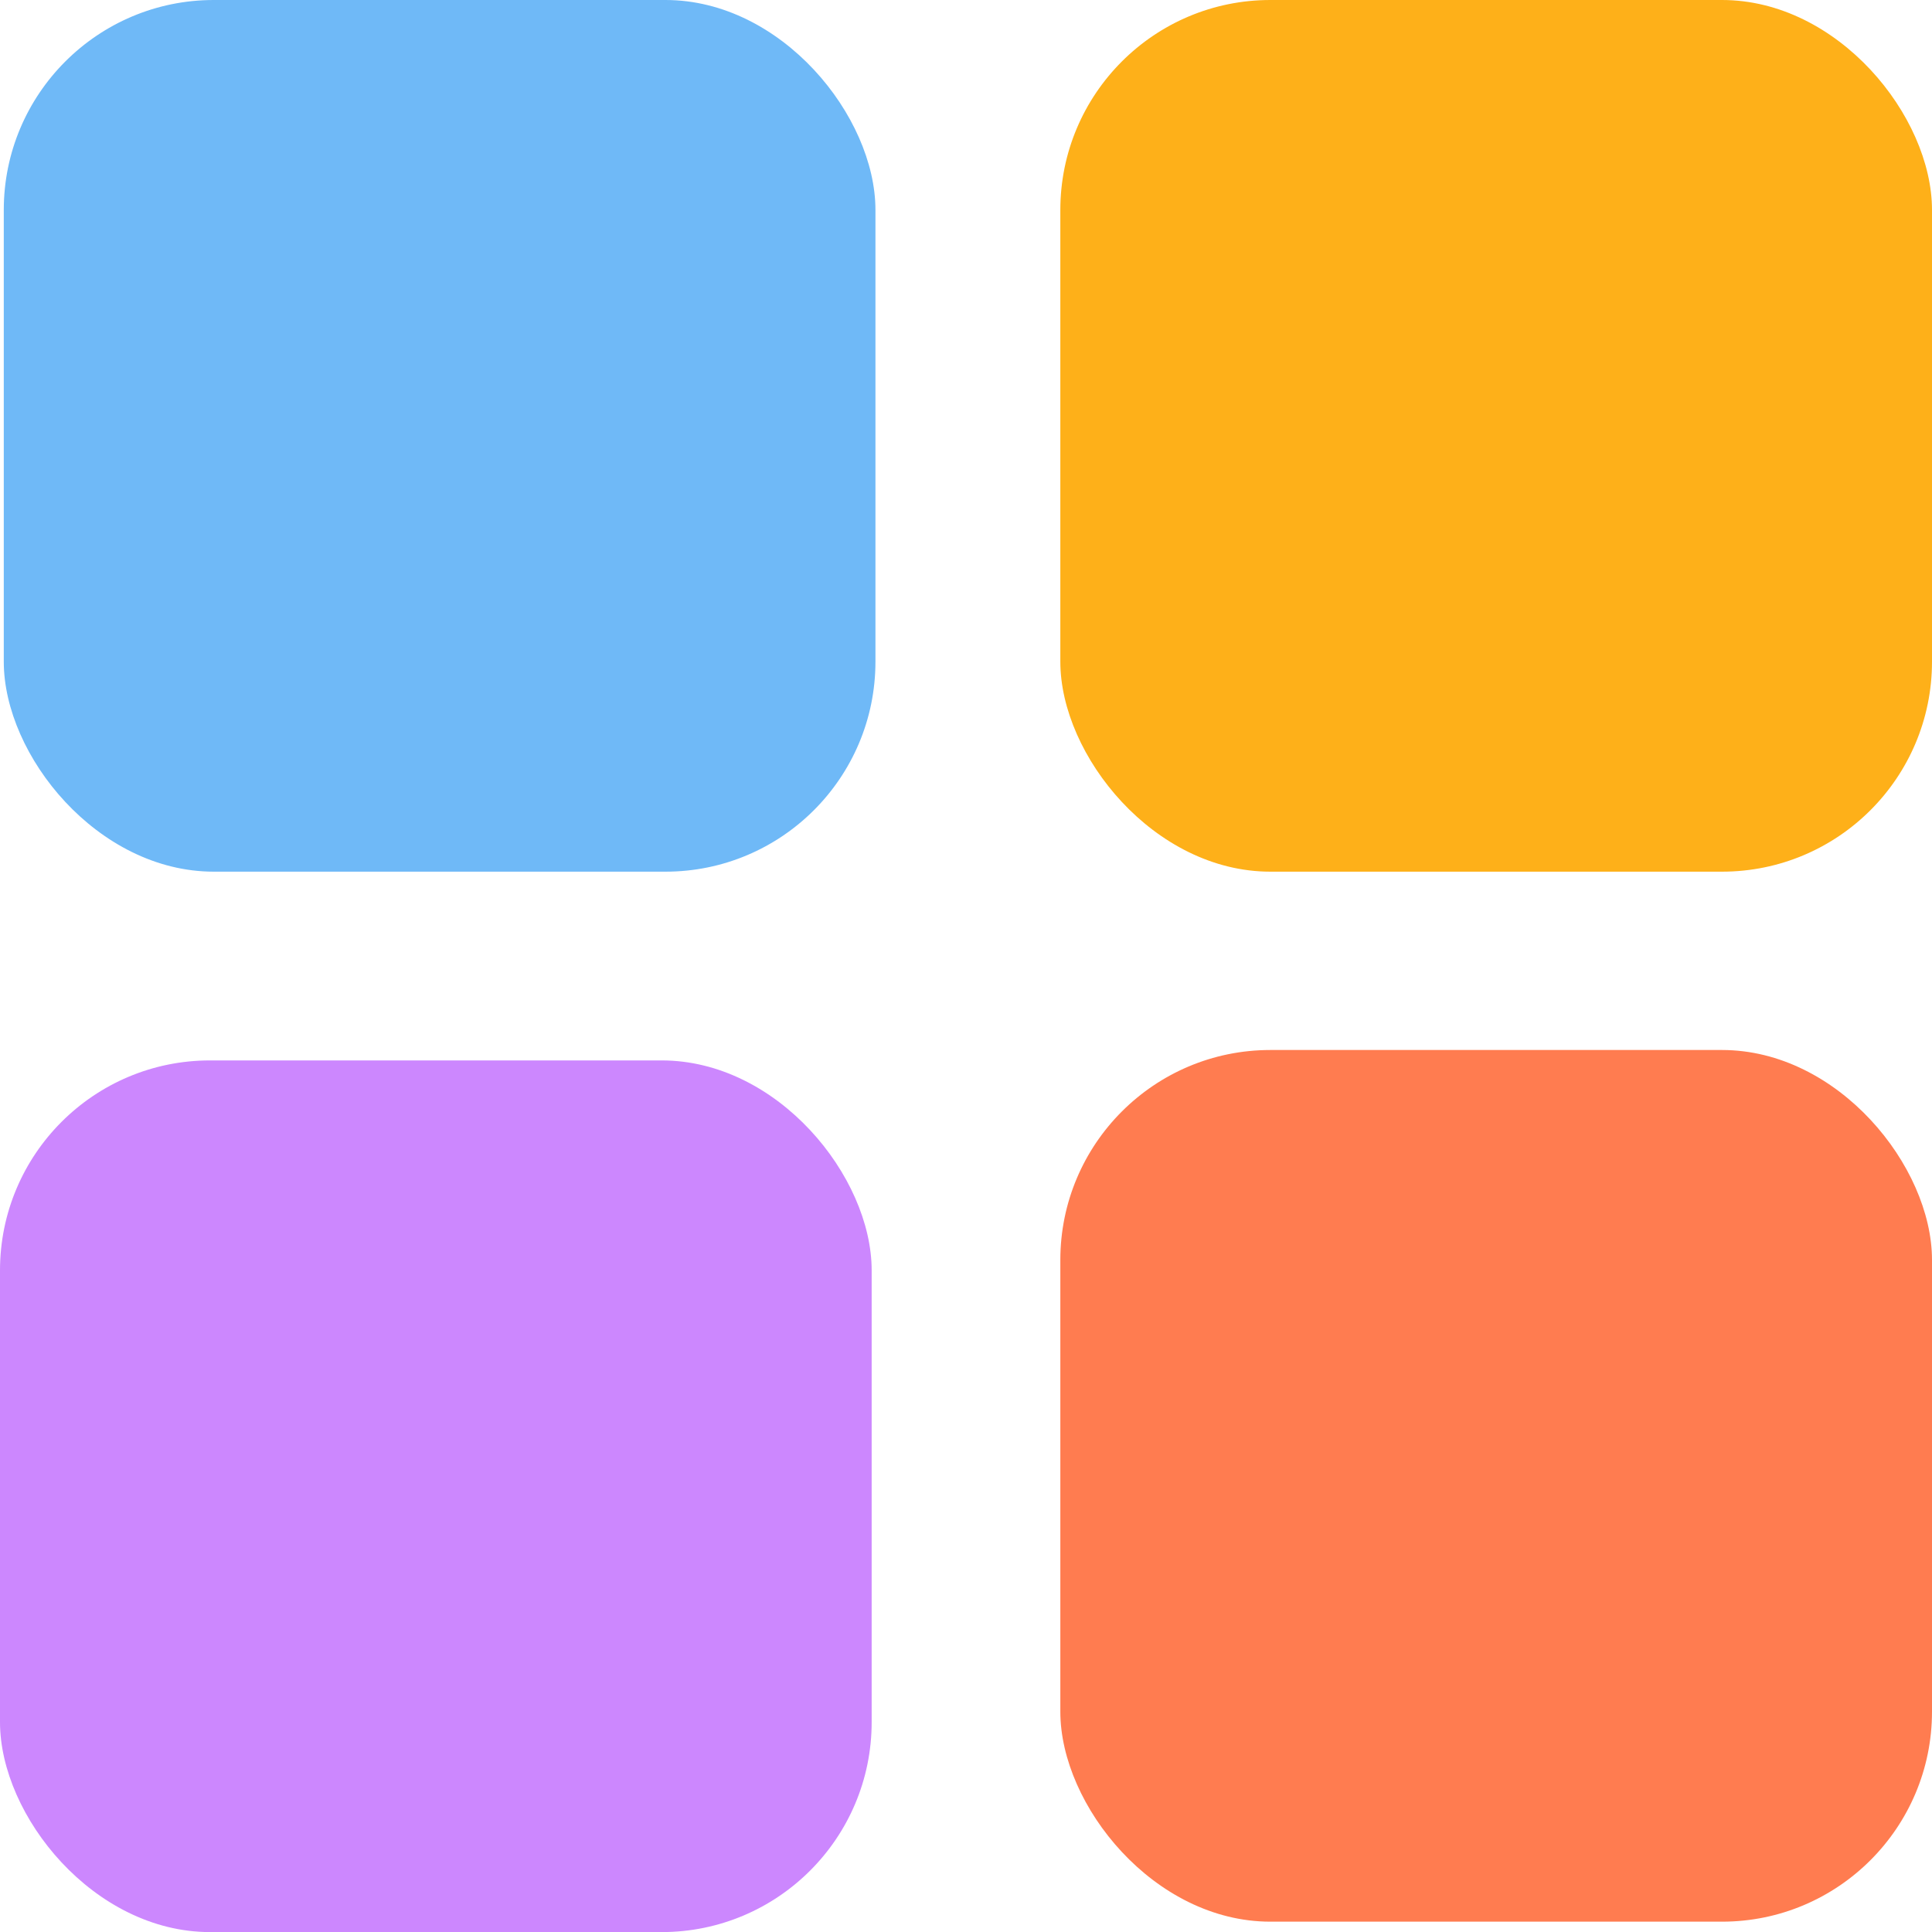 <svg width="46" height="46" viewBox="0 0 46 46" fill="none" xmlns="http://www.w3.org/2000/svg">
<g clip-path="url(#clip0_803_2504)">
<rect x="0.09" width="20.754" height="20.754" rx="5" fill="#6FB9F7"/>
</g>
<g clip-path="url(#clip1_803_2504)">
<rect x="25.246" width="20.754" height="20.754" rx="5" fill="#FEB019"/>
</g>
<g clip-path="url(#clip2_803_2504)">
<rect y="25.248" width="20.754" height="20.754" rx="5" fill="#CC87FE"/>
</g>
<g clip-path="url(#clip3_803_2504)">
<rect x="25.246" y="25" width="20.754" height="20.754" rx="5" fill="#FF7C50"/>
</g>
<defs>
<clipPath id="clip0_803_2504">
<rect x="0.09" width="20.754" height="20.754" rx="5" fill="white"/>
</clipPath>
<clipPath id="clip1_803_2504">
<rect x="25.246" width="20.754" height="20.754" rx="5" fill="white"/>
</clipPath>
<clipPath id="clip2_803_2504">
<rect y="25.248" width="20.754" height="20.754" rx="5" fill="white"/>
</clipPath>
<clipPath id="clip3_803_2504">
<rect x="25.246" y="25" width="20.754" height="20.754" rx="5" fill="white"/>
</clipPath>
</defs>
</svg>
